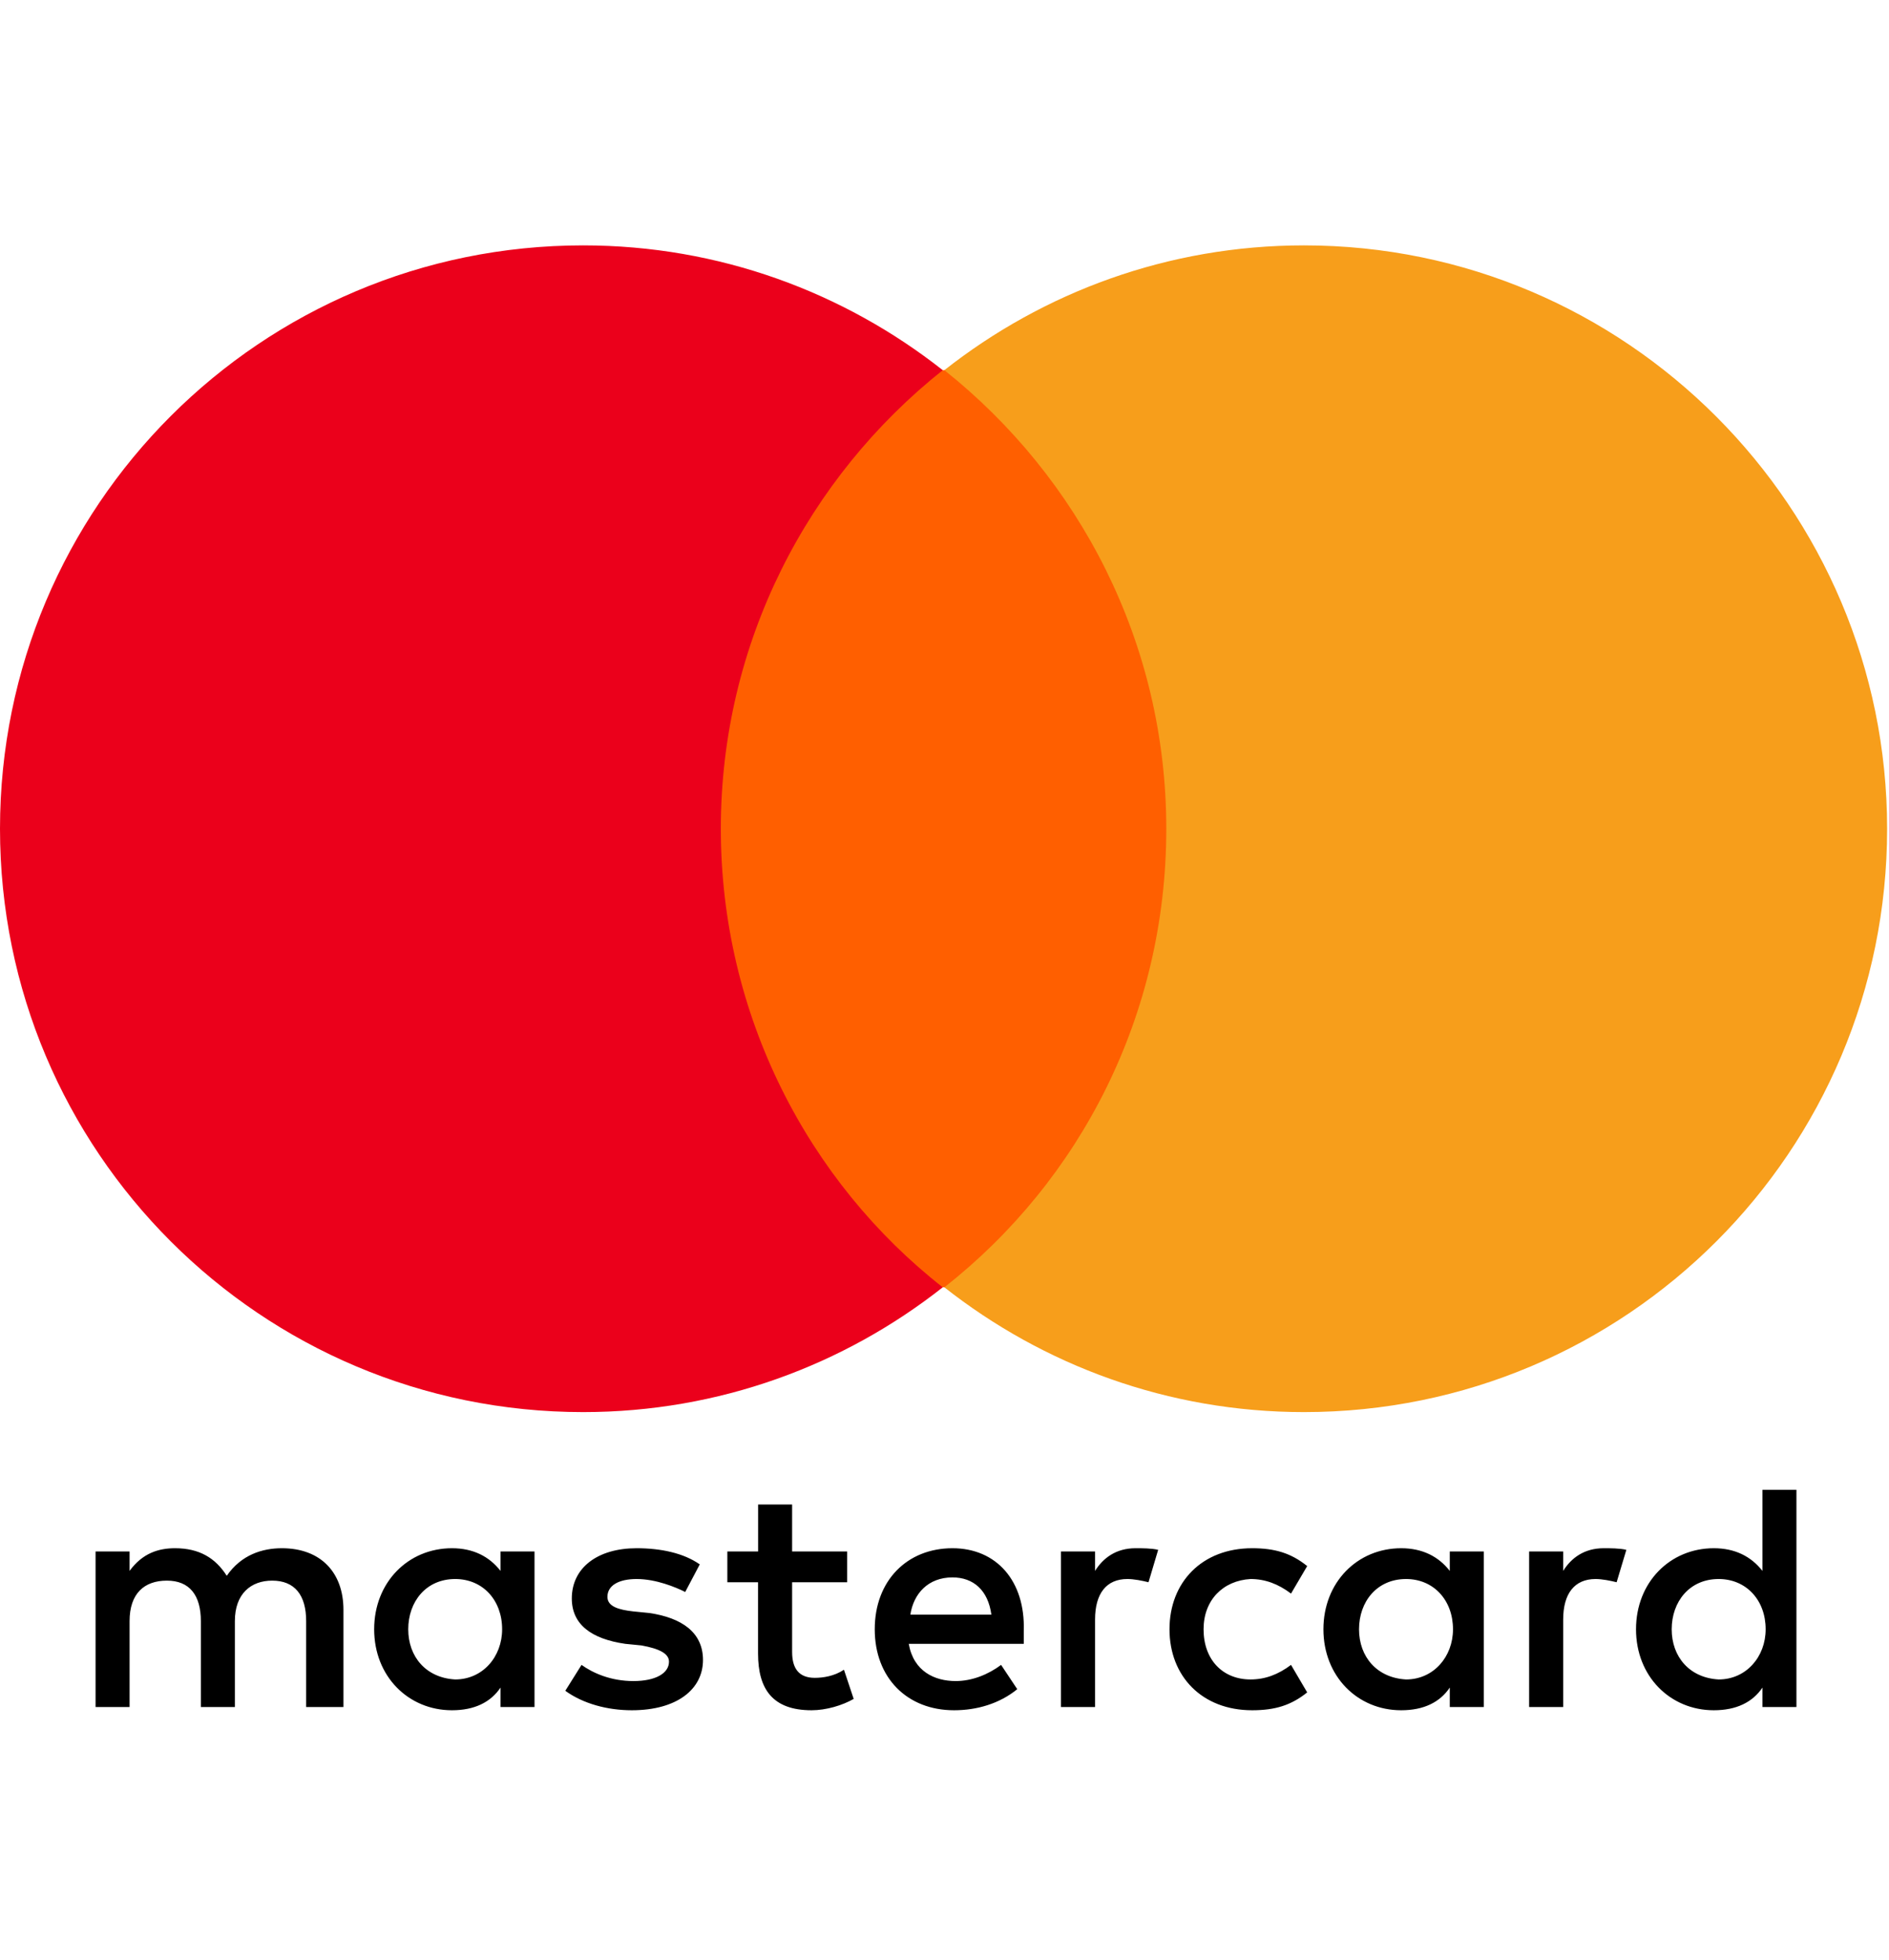 <svg width="27" height="28" viewBox="0 0 27 28" fill="none" xmlns="http://www.w3.org/2000/svg">
<g id="Frame">
<path id="Vector" d="M4.909 24.39V23.001C4.909 22.468 4.584 22.121 4.029 22.121C3.751 22.121 3.45 22.213 3.241 22.515C3.079 22.26 2.848 22.121 2.501 22.121C2.269 22.121 2.038 22.19 1.852 22.445V22.167H1.366V24.39H1.852V23.163C1.852 22.769 2.061 22.584 2.385 22.584C2.709 22.584 2.871 22.792 2.871 23.163V24.39H3.357V23.163C3.357 22.769 3.589 22.584 3.89 22.584C4.214 22.584 4.376 22.792 4.376 23.163V24.39H4.909ZM12.109 22.167H11.322V21.496H10.836V22.167H10.396V22.607H10.835V23.626C10.835 24.135 11.044 24.436 11.6 24.436C11.808 24.436 12.04 24.367 12.202 24.274L12.063 23.857C11.924 23.95 11.762 23.973 11.646 23.973C11.415 23.973 11.322 23.834 11.322 23.603V22.607H12.109V22.167ZM16.23 22.121C15.953 22.121 15.767 22.26 15.652 22.445V22.167H15.165V24.39H15.652V23.14C15.652 22.769 15.813 22.561 16.114 22.561C16.207 22.561 16.323 22.584 16.416 22.607L16.554 22.144C16.462 22.121 16.323 22.121 16.23 22.121V22.121ZM10.002 22.352C9.771 22.19 9.446 22.121 9.099 22.121C8.543 22.121 8.173 22.399 8.173 22.839C8.173 23.209 8.451 23.417 8.937 23.487L9.169 23.51C9.423 23.556 9.562 23.626 9.562 23.742C9.562 23.904 9.377 24.019 9.053 24.019C8.729 24.019 8.474 23.904 8.312 23.788L8.08 24.158C8.335 24.343 8.682 24.436 9.03 24.436C9.678 24.436 10.048 24.135 10.048 23.718C10.048 23.325 9.747 23.116 9.284 23.047L9.053 23.024C8.844 23.001 8.682 22.954 8.682 22.816C8.682 22.653 8.844 22.561 9.099 22.561C9.377 22.561 9.655 22.677 9.794 22.746L10.002 22.352ZM22.922 22.121C22.644 22.121 22.458 22.26 22.343 22.445V22.167H21.856V24.39H22.343V23.14C22.343 22.769 22.505 22.561 22.806 22.561C22.898 22.561 23.014 22.584 23.107 22.607L23.246 22.144C23.153 22.121 23.014 22.121 22.922 22.121ZM16.716 23.279C16.716 23.95 17.18 24.436 17.897 24.436C18.221 24.436 18.453 24.367 18.684 24.181L18.453 23.788C18.268 23.927 18.082 23.996 17.874 23.996C17.48 23.996 17.203 23.718 17.203 23.279C17.203 22.862 17.48 22.584 17.874 22.561C18.082 22.561 18.268 22.63 18.453 22.769L18.684 22.376C18.453 22.19 18.221 22.121 17.897 22.121C17.18 22.121 16.716 22.607 16.716 23.279ZM21.208 23.279V22.167H20.722V22.445C20.56 22.237 20.328 22.121 20.027 22.121C19.402 22.121 18.916 22.607 18.916 23.279C18.916 23.95 19.402 24.436 20.027 24.436C20.352 24.436 20.583 24.32 20.722 24.112V24.39H21.208V23.279ZM19.425 23.279C19.425 22.885 19.68 22.561 20.097 22.561C20.49 22.561 20.768 22.862 20.768 23.279C20.768 23.672 20.49 23.996 20.097 23.996C19.68 23.973 19.425 23.672 19.425 23.279ZM13.614 22.121C12.966 22.121 12.503 22.584 12.503 23.279C12.503 23.973 12.966 24.436 13.637 24.436C13.961 24.436 14.285 24.343 14.54 24.135L14.309 23.788C14.123 23.927 13.892 24.019 13.66 24.019C13.359 24.019 13.058 23.881 12.989 23.487H14.633V23.302C14.656 22.584 14.239 22.121 13.614 22.121ZM13.614 22.538C13.915 22.538 14.123 22.723 14.17 23.07H13.012C13.058 22.769 13.267 22.538 13.614 22.538ZM25.677 23.279V21.287H25.191V22.445C25.028 22.237 24.797 22.121 24.496 22.121C23.871 22.121 23.384 22.607 23.384 23.279C23.384 23.95 23.871 24.436 24.496 24.436C24.82 24.436 25.052 24.32 25.191 24.112V24.39H25.677V23.279ZM23.894 23.279C23.894 22.885 24.148 22.561 24.565 22.561C24.959 22.561 25.237 22.862 25.237 23.279C25.237 23.672 24.959 23.996 24.565 23.996C24.148 23.973 23.894 23.672 23.894 23.279ZM7.64 23.279V22.167H7.154V22.445C6.992 22.237 6.761 22.121 6.46 22.121C5.835 22.121 5.348 22.607 5.348 23.279C5.348 23.95 5.835 24.436 6.46 24.436C6.784 24.436 7.015 24.32 7.154 24.112V24.39H7.64V23.279ZM5.835 23.279C5.835 22.885 6.089 22.561 6.506 22.561C6.9 22.561 7.177 22.862 7.177 23.279C7.177 23.672 6.9 23.996 6.506 23.996C6.089 23.973 5.835 23.672 5.835 23.279Z" fill="black"/>
<path id="Vector_2" d="M9.84 5.289H17.133V18.393H9.84V5.289Z" fill="#FF5F00"/>
<path id="Vector_3" d="M10.303 11.841C10.303 9.178 11.553 6.817 13.475 5.289C12.063 4.177 10.28 3.506 8.335 3.506C3.728 3.506 0 7.233 0 11.841C0 16.448 3.728 20.176 8.335 20.176C10.28 20.176 12.063 19.505 13.475 18.393C11.553 16.888 10.303 14.504 10.303 11.841Z" fill="#EB001B"/>
<path id="Vector_4" d="M26.973 11.841C26.973 16.448 23.246 20.176 18.638 20.176C16.693 20.176 14.911 19.505 13.498 18.393C15.443 16.865 16.67 14.504 16.67 11.841C16.67 9.178 15.42 6.817 13.498 5.289C14.911 4.177 16.693 3.506 18.638 3.506C23.246 3.506 26.973 7.257 26.973 11.841Z" fill="#F79E1B"/>
</g>
</svg>
